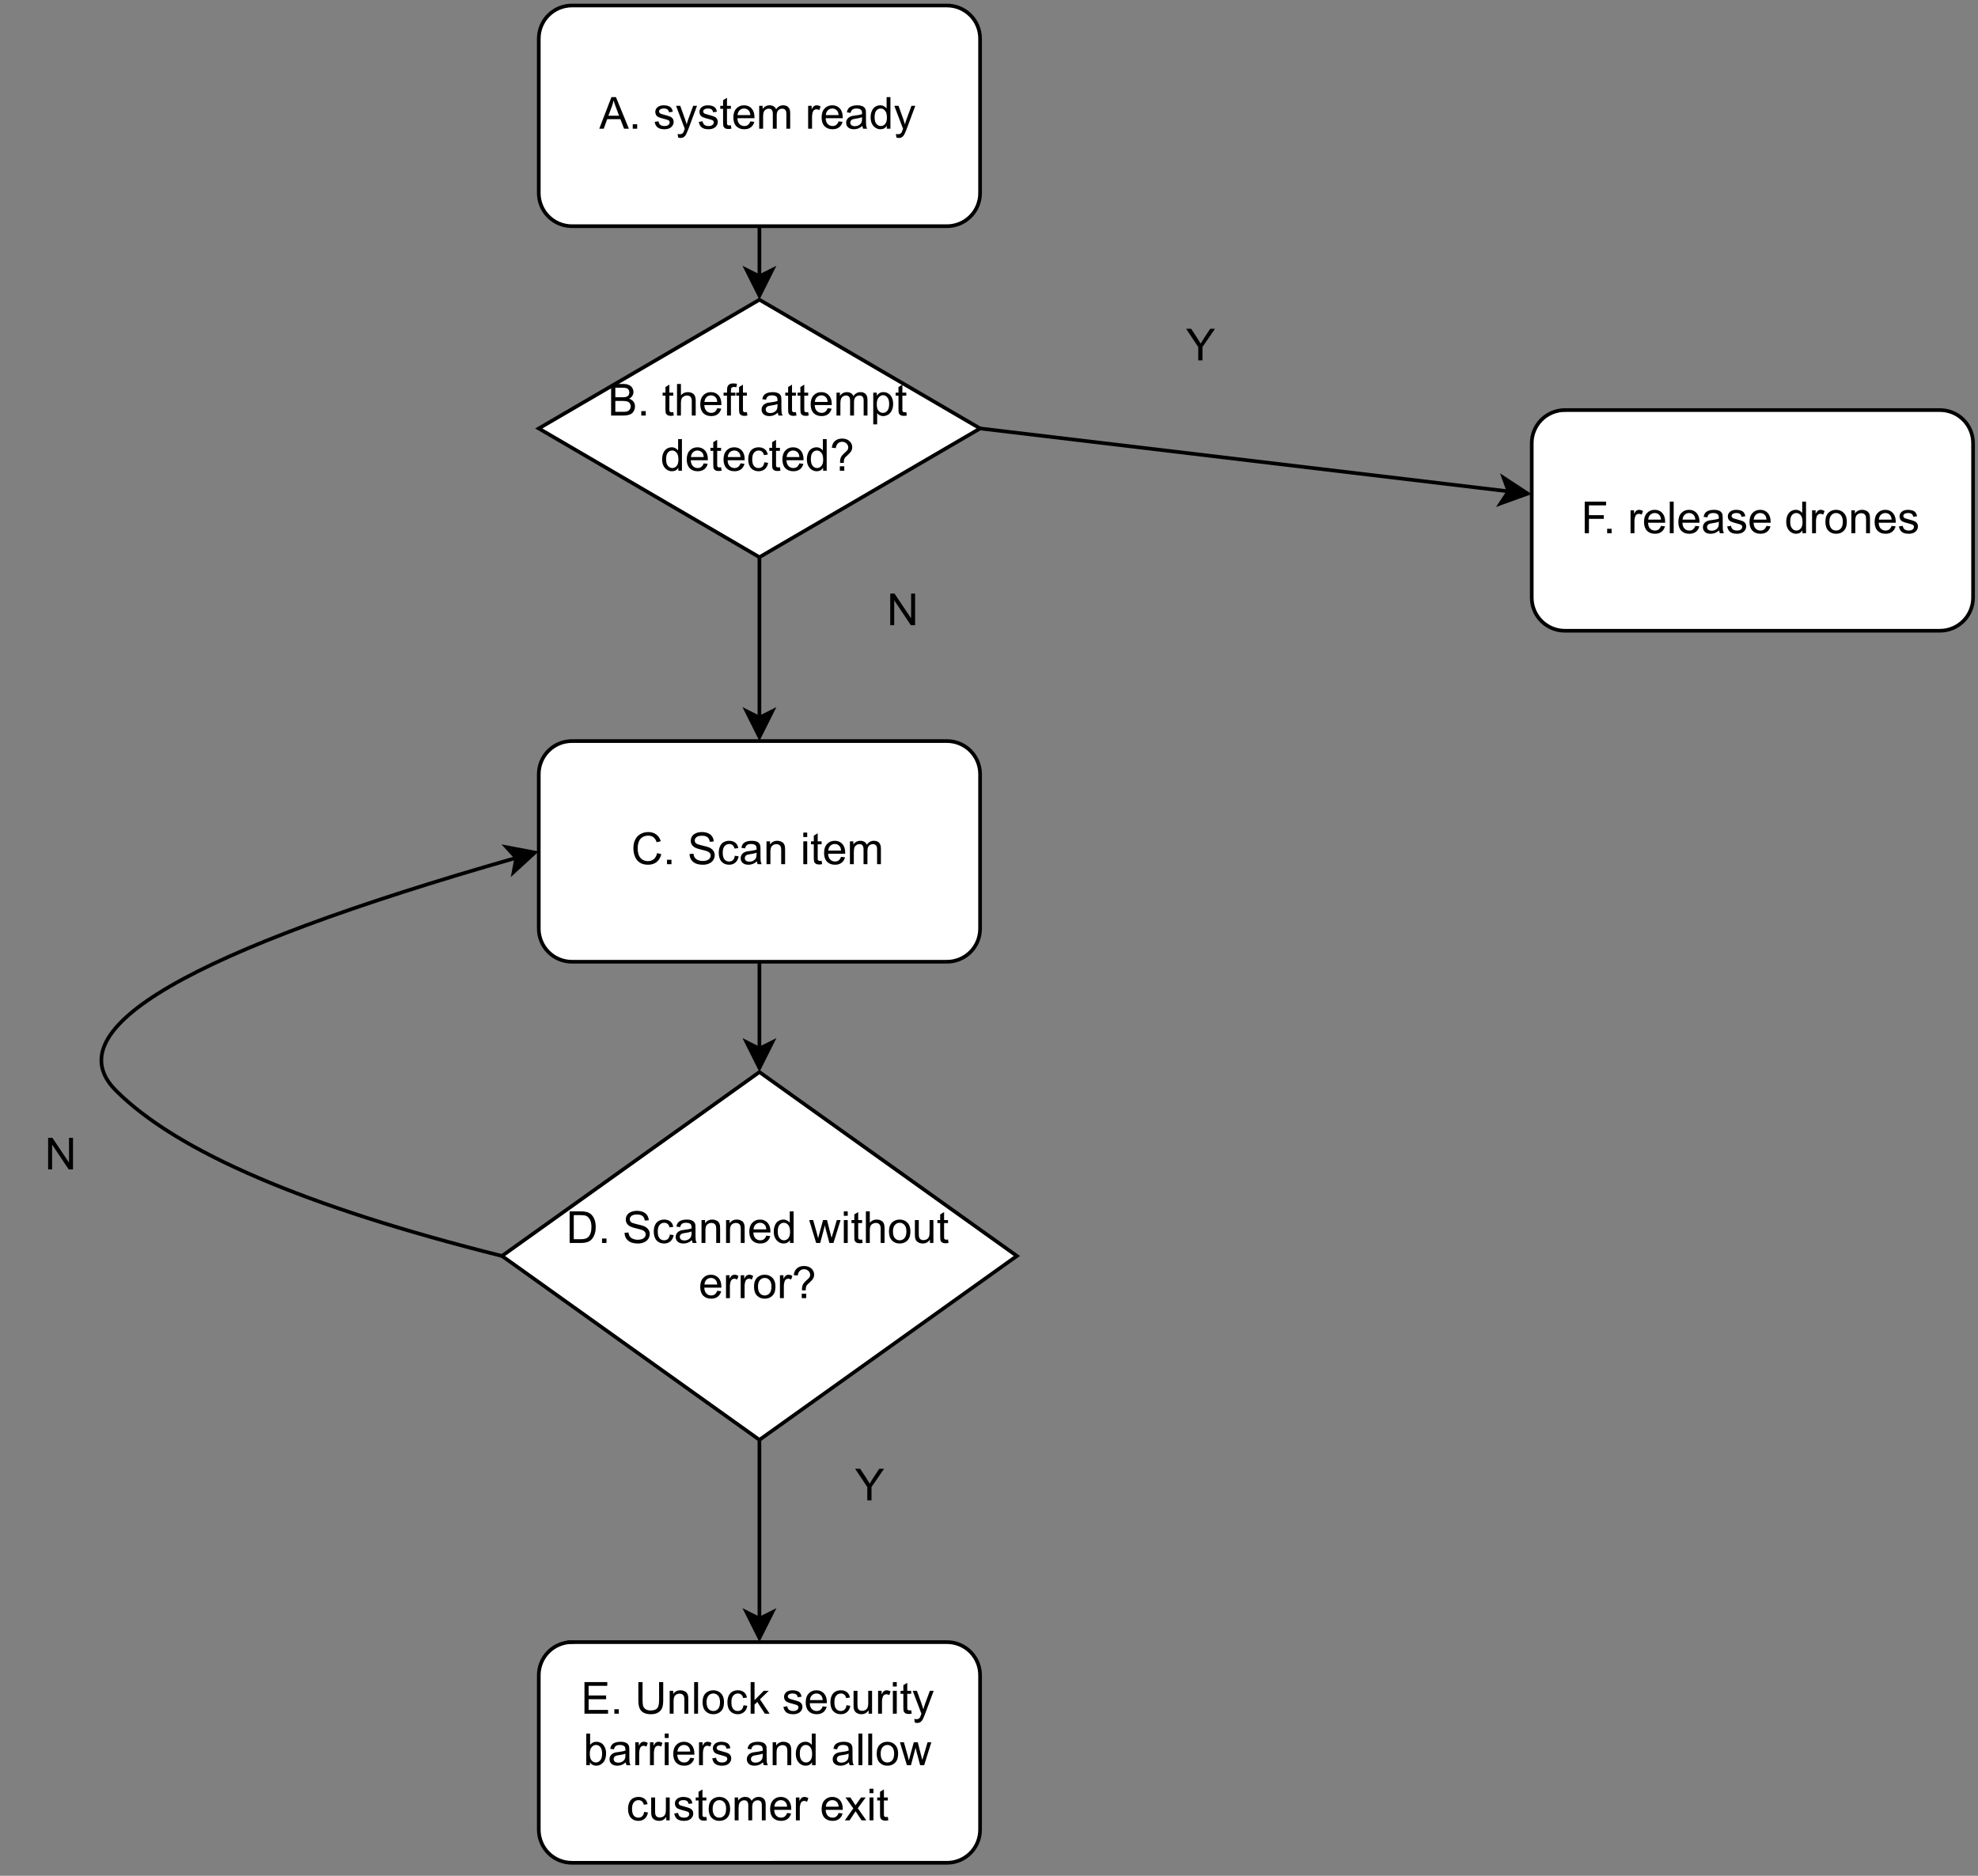 <?xml version="1.0" encoding="UTF-8" standalone="no"?>
<svg
   width="403.92pt"
   height="383.04pt"
   viewBox="0 0 403.92 383.04"
   version="1.1"
   id="svg481"
   xmlns:xlink="http://www.w3.org/1999/xlink"
   xmlns="http://www.w3.org/2000/svg"
   xmlns:svg="http://www.w3.org/2000/svg">
  <rect x="0" y="0" width="403.92" height="383.04" fill="#808080" stroke="none"/>
  <defs
     id="defs113">
    <g
       id="g105">
      <g
         id="glyph-0-0">
        <path
           d="M 1.125 0 L 1.125 -5.641 L 5.641 -5.641 L 5.641 0 Z M 1.266 -0.141 L 5.5 -0.141 L 5.5 -5.5 L 1.266 -5.5 Z M 1.266 -0.141 "
           id="path2" />
      </g>
      <g
         id="glyph-0-1">
        <path
           d="M -0.016 0 L 2.469 -6.453 L 3.391 -6.453 L 6.031 0 L 5.047 0 L 4.297 -1.953 L 1.609 -1.953 L 0.891 0 Z M 1.844 -2.656 L 4.031 -2.656 L 3.359 -4.438 C 3.16 -4.977 3.008 -5.426 2.906 -5.781 C 2.82 -5.363 2.707 -4.953 2.562 -4.547 Z M 1.844 -2.656 "
           id="path5" />
      </g>
      <g
         id="glyph-0-2">
        <path
           d="M 0.812 0 L 0.812 -0.906 L 1.719 -0.906 L 1.719 0 Z M 0.812 0 "
           id="path8" />
      </g>
      <g
         id="glyph-0-3" />
      <g
         id="glyph-0-4">
        <path
           d="M 0.281 -1.391 L 1.062 -1.516 C 1.102 -1.203 1.223 -0.961 1.422 -0.797 C 1.629 -0.629 1.91 -0.547 2.266 -0.547 C 2.629 -0.547 2.898 -0.617 3.078 -0.766 C 3.254 -0.91 3.344 -1.086 3.344 -1.297 C 3.344 -1.473 3.266 -1.613 3.109 -1.719 C 3.004 -1.781 2.734 -1.867 2.297 -1.984 C 1.723 -2.129 1.32 -2.254 1.094 -2.359 C 0.863 -2.461 0.691 -2.609 0.578 -2.797 C 0.461 -2.992 0.406 -3.207 0.406 -3.438 C 0.406 -3.645 0.453 -3.836 0.547 -4.016 C 0.648 -4.191 0.781 -4.336 0.938 -4.453 C 1.062 -4.547 1.227 -4.625 1.438 -4.688 C 1.656 -4.75 1.883 -4.781 2.125 -4.781 C 2.5 -4.781 2.82 -4.727 3.094 -4.625 C 3.375 -4.52 3.578 -4.375 3.703 -4.188 C 3.836 -4.008 3.93 -3.77 3.984 -3.469 L 3.203 -3.359 C 3.172 -3.598 3.07 -3.785 2.906 -3.922 C 2.738 -4.055 2.5 -4.125 2.188 -4.125 C 1.82 -4.125 1.562 -4.062 1.406 -3.938 C 1.25 -3.82 1.172 -3.688 1.172 -3.531 C 1.172 -3.426 1.203 -3.332 1.266 -3.25 C 1.336 -3.164 1.441 -3.094 1.578 -3.031 C 1.648 -3.008 1.883 -2.941 2.281 -2.828 C 2.832 -2.68 3.219 -2.562 3.438 -2.469 C 3.664 -2.375 3.844 -2.234 3.969 -2.047 C 4.094 -1.867 4.156 -1.645 4.156 -1.375 C 4.156 -1.113 4.078 -0.863 3.922 -0.625 C 3.773 -0.395 3.555 -0.211 3.266 -0.078 C 2.973 0.047 2.645 0.109 2.281 0.109 C 1.664 0.109 1.195 -0.016 0.875 -0.266 C 0.562 -0.523 0.363 -0.898 0.281 -1.391 Z M 0.281 -1.391 "
           id="path12" />
      </g>
      <g
         id="glyph-0-5">
        <path
           d="M 0.562 1.797 L 0.469 1.062 C 0.645 1.102 0.797 1.125 0.922 1.125 C 1.098 1.125 1.238 1.094 1.344 1.031 C 1.445 0.977 1.535 0.898 1.609 0.797 C 1.66 0.711 1.738 0.516 1.844 0.203 C 1.863 0.16 1.891 0.098 1.922 0.016 L 0.141 -4.672 L 1 -4.672 L 1.969 -1.969 C 2.094 -1.625 2.207 -1.266 2.312 -0.891 C 2.406 -1.254 2.516 -1.609 2.641 -1.953 L 3.641 -4.672 L 4.422 -4.672 L 2.656 0.078 C 2.457 0.586 2.305 0.941 2.203 1.141 C 2.066 1.398 1.906 1.586 1.719 1.703 C 1.539 1.828 1.32 1.891 1.062 1.891 C 0.914 1.891 0.75 1.859 0.562 1.797 Z M 0.562 1.797 "
           id="path15" />
      </g>
      <g
         id="glyph-0-6">
        <path
           d="M 2.328 -0.703 L 2.438 -0.016 C 2.219 0.035 2.02 0.062 1.844 0.062 C 1.551 0.062 1.328 0.016 1.172 -0.078 C 1.016 -0.172 0.898 -0.289 0.828 -0.438 C 0.766 -0.582 0.734 -0.895 0.734 -1.375 L 0.734 -4.062 L 0.156 -4.062 L 0.156 -4.672 L 0.734 -4.672 L 0.734 -5.828 L 1.531 -6.312 L 1.531 -4.672 L 2.328 -4.672 L 2.328 -4.062 L 1.531 -4.062 L 1.531 -1.328 C 1.531 -1.098 1.539 -0.953 1.562 -0.891 C 1.594 -0.828 1.641 -0.773 1.703 -0.734 C 1.766 -0.691 1.859 -0.672 1.984 -0.672 C 2.066 -0.672 2.18 -0.68 2.328 -0.703 Z M 2.328 -0.703 "
           id="path18" />
      </g>
      <g
         id="glyph-0-7">
        <path
           d="M 3.797 -1.5 L 4.609 -1.406 C 4.484 -0.926 4.242 -0.551 3.891 -0.281 C 3.547 -0.02 3.102 0.109 2.562 0.109 C 1.875 0.109 1.328 -0.098 0.922 -0.516 C 0.523 -0.941 0.328 -1.535 0.328 -2.297 C 0.328 -3.086 0.531 -3.695 0.938 -4.125 C 1.344 -4.562 1.867 -4.781 2.516 -4.781 C 3.141 -4.781 3.648 -4.566 4.047 -4.141 C 4.441 -3.711 4.641 -3.113 4.641 -2.344 C 4.641 -2.301 4.641 -2.234 4.641 -2.141 L 1.156 -2.141 C 1.176 -1.617 1.316 -1.223 1.578 -0.953 C 1.848 -0.68 2.176 -0.547 2.562 -0.547 C 2.852 -0.547 3.098 -0.617 3.297 -0.766 C 3.504 -0.922 3.672 -1.164 3.797 -1.5 Z M 1.188 -2.781 L 3.797 -2.781 C 3.766 -3.176 3.664 -3.473 3.5 -3.672 C 3.25 -3.973 2.922 -4.125 2.516 -4.125 C 2.16 -4.125 1.859 -4.004 1.609 -3.766 C 1.359 -3.523 1.219 -3.195 1.188 -2.781 Z M 1.188 -2.781 "
           id="path21" />
      </g>
      <g
         id="glyph-0-8">
        <path
           d="M 0.594 0 L 0.594 -4.672 L 1.297 -4.672 L 1.297 -4.016 C 1.441 -4.242 1.633 -4.426 1.875 -4.562 C 2.125 -4.707 2.406 -4.781 2.719 -4.781 C 3.062 -4.781 3.344 -4.707 3.562 -4.562 C 3.789 -4.414 3.953 -4.219 4.047 -3.969 C 4.41 -4.508 4.891 -4.781 5.484 -4.781 C 5.953 -4.781 6.305 -4.648 6.547 -4.391 C 6.797 -4.141 6.922 -3.742 6.922 -3.203 L 6.922 0 L 6.141 0 L 6.141 -2.938 C 6.141 -3.258 6.113 -3.488 6.062 -3.625 C 6.008 -3.77 5.914 -3.883 5.781 -3.969 C 5.645 -4.051 5.488 -4.094 5.312 -4.094 C 4.977 -4.094 4.703 -3.984 4.484 -3.766 C 4.273 -3.547 4.172 -3.195 4.172 -2.719 L 4.172 0 L 3.375 0 L 3.375 -3.031 C 3.375 -3.383 3.305 -3.648 3.172 -3.828 C 3.047 -4.004 2.836 -4.094 2.547 -4.094 C 2.316 -4.094 2.109 -4.031 1.922 -3.906 C 1.734 -3.789 1.598 -3.617 1.516 -3.391 C 1.43 -3.172 1.391 -2.848 1.391 -2.422 L 1.391 0 Z M 0.594 0 "
           id="path24" />
      </g>
      <g
         id="glyph-0-9">
        <path
           d="M 0.578 0 L 0.578 -4.672 L 1.297 -4.672 L 1.297 -3.969 C 1.484 -4.301 1.648 -4.52 1.797 -4.625 C 1.953 -4.727 2.125 -4.781 2.312 -4.781 C 2.582 -4.781 2.852 -4.695 3.125 -4.531 L 2.859 -3.797 C 2.66 -3.91 2.461 -3.969 2.266 -3.969 C 2.098 -3.969 1.941 -3.914 1.797 -3.812 C 1.66 -3.707 1.566 -3.562 1.516 -3.375 C 1.422 -3.094 1.375 -2.785 1.375 -2.453 L 1.375 0 Z M 0.578 0 "
           id="path27" />
      </g>
      <g
         id="glyph-0-10">
        <path
           d="M 3.641 -0.578 C 3.348 -0.328 3.066 -0.148 2.797 -0.047 C 2.523 0.055 2.234 0.109 1.922 0.109 C 1.41 0.109 1.016 -0.016 0.734 -0.266 C 0.461 -0.516 0.328 -0.836 0.328 -1.234 C 0.328 -1.461 0.379 -1.672 0.484 -1.859 C 0.586 -2.047 0.723 -2.195 0.891 -2.312 C 1.055 -2.426 1.25 -2.516 1.469 -2.578 C 1.613 -2.617 1.848 -2.656 2.172 -2.688 C 2.805 -2.77 3.273 -2.863 3.578 -2.969 C 3.578 -3.07 3.578 -3.141 3.578 -3.172 C 3.578 -3.492 3.504 -3.723 3.359 -3.859 C 3.16 -4.035 2.859 -4.125 2.453 -4.125 C 2.078 -4.125 1.801 -4.055 1.625 -3.922 C 1.445 -3.797 1.316 -3.566 1.234 -3.234 L 0.469 -3.344 C 0.531 -3.676 0.641 -3.941 0.797 -4.141 C 0.961 -4.348 1.195 -4.504 1.5 -4.609 C 1.812 -4.723 2.172 -4.781 2.578 -4.781 C 2.973 -4.781 3.297 -4.734 3.547 -4.641 C 3.797 -4.547 3.977 -4.426 4.094 -4.281 C 4.207 -4.145 4.289 -3.969 4.344 -3.75 C 4.363 -3.613 4.375 -3.367 4.375 -3.016 L 4.375 -1.953 C 4.375 -1.223 4.391 -0.758 4.422 -0.562 C 4.461 -0.363 4.531 -0.176 4.625 0 L 3.797 0 C 3.723 -0.164 3.672 -0.359 3.641 -0.578 Z M 3.578 -2.344 C 3.285 -2.227 2.852 -2.129 2.281 -2.047 C 1.957 -2.004 1.727 -1.953 1.594 -1.891 C 1.457 -1.828 1.352 -1.738 1.281 -1.625 C 1.207 -1.52 1.172 -1.395 1.172 -1.25 C 1.172 -1.039 1.25 -0.863 1.406 -0.719 C 1.57 -0.582 1.805 -0.516 2.109 -0.516 C 2.422 -0.516 2.691 -0.582 2.922 -0.719 C 3.16 -0.852 3.336 -1.035 3.453 -1.266 C 3.535 -1.441 3.578 -1.707 3.578 -2.062 Z M 3.578 -2.344 "
           id="path30" />
      </g>
      <g
         id="glyph-0-11">
        <path
           d="M 3.625 0 L 3.625 -0.594 C 3.332 -0.125 2.895 0.109 2.312 0.109 C 1.945 0.109 1.609 0.004 1.297 -0.203 C 0.984 -0.41 0.738 -0.695 0.562 -1.062 C 0.395 -1.426 0.312 -1.848 0.312 -2.328 C 0.312 -2.797 0.391 -3.219 0.547 -3.594 C 0.703 -3.977 0.93 -4.27 1.234 -4.469 C 1.547 -4.676 1.895 -4.781 2.281 -4.781 C 2.562 -4.781 2.812 -4.719 3.031 -4.594 C 3.258 -4.477 3.441 -4.328 3.578 -4.141 L 3.578 -6.453 L 4.359 -6.453 L 4.359 0 Z M 1.125 -2.328 C 1.125 -1.734 1.25 -1.285 1.5 -0.984 C 1.75 -0.691 2.047 -0.547 2.391 -0.547 C 2.742 -0.547 3.039 -0.688 3.281 -0.969 C 3.52 -1.25 3.641 -1.68 3.641 -2.266 C 3.641 -2.91 3.516 -3.379 3.266 -3.672 C 3.023 -3.973 2.723 -4.125 2.359 -4.125 C 2.004 -4.125 1.707 -3.977 1.469 -3.688 C 1.238 -3.406 1.125 -2.953 1.125 -2.328 Z M 1.125 -2.328 "
           id="path33" />
      </g>
      <g
         id="glyph-0-12">
        <path
           d="M 0.719 0 L 0.719 -6.453 L 5.375 -6.453 L 5.375 -5.688 L 1.562 -5.688 L 1.562 -3.719 L 5.141 -3.719 L 5.141 -2.953 L 1.562 -2.953 L 1.562 -0.766 L 5.531 -0.766 L 5.531 0 Z M 0.719 0 "
           id="path36" />
      </g>
      <g
         id="glyph-0-13">
        <path
           d="M 4.938 -6.453 L 5.781 -6.453 L 5.781 -2.719 C 5.781 -2.07 5.707 -1.555 5.562 -1.172 C 5.414 -0.797 5.148 -0.488 4.766 -0.25 C 4.379 -0.008 3.879 0.109 3.266 0.109 C 2.66 0.109 2.164 0.004 1.781 -0.203 C 1.395 -0.41 1.117 -0.711 0.953 -1.109 C 0.785 -1.504 0.703 -2.039 0.703 -2.719 L 0.703 -6.453 L 1.562 -6.453 L 1.562 -2.734 C 1.562 -2.172 1.613 -1.754 1.719 -1.484 C 1.82 -1.223 2 -1.02 2.25 -0.875 C 2.508 -0.727 2.82 -0.656 3.188 -0.656 C 3.812 -0.656 4.258 -0.797 4.531 -1.078 C 4.801 -1.367 4.938 -1.922 4.938 -2.734 Z M 4.938 -6.453 "
           id="path39" />
      </g>
      <g
         id="glyph-0-14">
        <path
           d="M 0.594 0 L 0.594 -4.672 L 1.312 -4.672 L 1.312 -4.016 C 1.656 -4.523 2.148 -4.781 2.797 -4.781 C 3.078 -4.781 3.332 -4.727 3.562 -4.625 C 3.801 -4.531 3.977 -4.398 4.094 -4.234 C 4.219 -4.066 4.301 -3.867 4.344 -3.641 C 4.375 -3.492 4.391 -3.238 4.391 -2.875 L 4.391 0 L 3.594 0 L 3.594 -2.844 C 3.594 -3.164 3.562 -3.406 3.5 -3.562 C 3.445 -3.727 3.336 -3.859 3.172 -3.953 C 3.016 -4.047 2.832 -4.094 2.625 -4.094 C 2.289 -4.094 2 -3.984 1.75 -3.766 C 1.508 -3.555 1.391 -3.148 1.391 -2.547 L 1.391 0 Z M 0.594 0 "
           id="path42" />
      </g>
      <g
         id="glyph-0-15">
        <path
           d="M 0.578 0 L 0.578 -6.453 L 1.375 -6.453 L 1.375 0 Z M 0.578 0 "
           id="path45" />
      </g>
      <g
         id="glyph-0-16">
        <path
           d="M 0.297 -2.344 C 0.297 -3.207 0.535 -3.848 1.016 -4.266 C 1.422 -4.609 1.91 -4.781 2.484 -4.781 C 3.129 -4.781 3.656 -4.566 4.062 -4.141 C 4.469 -3.723 4.672 -3.145 4.672 -2.406 C 4.672 -1.801 4.582 -1.328 4.406 -0.984 C 4.227 -0.641 3.969 -0.367 3.625 -0.172 C 3.281 0.016 2.898 0.109 2.484 0.109 C 1.836 0.109 1.312 -0.098 0.906 -0.516 C 0.5 -0.941 0.297 -1.551 0.297 -2.344 Z M 1.109 -2.344 C 1.109 -1.738 1.238 -1.285 1.5 -0.984 C 1.758 -0.691 2.086 -0.547 2.484 -0.547 C 2.879 -0.547 3.207 -0.691 3.469 -0.984 C 3.727 -1.285 3.859 -1.742 3.859 -2.359 C 3.859 -2.941 3.727 -3.379 3.469 -3.672 C 3.207 -3.973 2.879 -4.125 2.484 -4.125 C 2.086 -4.125 1.758 -3.973 1.5 -3.672 C 1.238 -3.379 1.109 -2.938 1.109 -2.344 Z M 1.109 -2.344 "
           id="path48" />
      </g>
      <g
         id="glyph-0-17">
        <path
           d="M 3.641 -1.719 L 4.422 -1.609 C 4.336 -1.078 4.117 -0.656 3.766 -0.344 C 3.422 -0.039 2.992 0.109 2.484 0.109 C 1.836 0.109 1.32 -0.098 0.938 -0.516 C 0.551 -0.941 0.359 -1.539 0.359 -2.312 C 0.359 -2.82 0.441 -3.266 0.609 -3.641 C 0.773 -4.023 1.023 -4.312 1.359 -4.5 C 1.703 -4.688 2.078 -4.781 2.484 -4.781 C 2.992 -4.781 3.41 -4.648 3.734 -4.391 C 4.055 -4.141 4.258 -3.773 4.344 -3.297 L 3.578 -3.188 C 3.504 -3.5 3.375 -3.734 3.188 -3.891 C 3 -4.047 2.773 -4.125 2.516 -4.125 C 2.117 -4.125 1.797 -3.977 1.547 -3.688 C 1.297 -3.406 1.172 -2.957 1.172 -2.344 C 1.172 -1.719 1.289 -1.258 1.531 -0.969 C 1.77 -0.688 2.082 -0.547 2.469 -0.547 C 2.781 -0.547 3.039 -0.641 3.25 -0.828 C 3.457 -1.023 3.586 -1.32 3.641 -1.719 Z M 3.641 -1.719 "
           id="path51" />
      </g>
      <g
         id="glyph-0-18">
        <path
           d="M 0.594 0 L 0.594 -6.453 L 1.391 -6.453 L 1.391 -2.766 L 3.266 -4.672 L 4.297 -4.672 L 2.5 -2.938 L 4.469 0 L 3.5 0 L 1.953 -2.391 L 1.391 -1.859 L 1.391 0 Z M 0.594 0 "
           id="path54" />
      </g>
      <g
         id="glyph-0-19">
        <path
           d="M 3.656 0 L 3.656 -0.688 C 3.289 -0.156 2.797 0.109 2.172 0.109 C 1.898 0.109 1.645 0.055 1.406 -0.047 C 1.164 -0.16 0.988 -0.297 0.875 -0.453 C 0.758 -0.609 0.676 -0.801 0.625 -1.031 C 0.594 -1.188 0.578 -1.438 0.578 -1.781 L 0.578 -4.672 L 1.375 -4.672 L 1.375 -2.078 C 1.375 -1.672 1.391 -1.395 1.422 -1.25 C 1.473 -1.039 1.578 -0.875 1.734 -0.75 C 1.898 -0.633 2.098 -0.578 2.328 -0.578 C 2.566 -0.578 2.789 -0.633 3 -0.75 C 3.207 -0.875 3.352 -1.039 3.438 -1.25 C 3.531 -1.469 3.578 -1.773 3.578 -2.172 L 3.578 -4.672 L 4.359 -4.672 L 4.359 0 Z M 3.656 0 "
           id="path57" />
      </g>
      <g
         id="glyph-0-20">
        <path
           d="M 0.594 -5.547 L 0.594 -6.453 L 1.391 -6.453 L 1.391 -5.547 Z M 0.594 0 L 0.594 -4.672 L 1.391 -4.672 L 1.391 0 Z M 0.594 0 "
           id="path60" />
      </g>
      <g
         id="glyph-0-21">
        <path
           d="M 1.328 0 L 0.594 0 L 0.594 -6.453 L 1.375 -6.453 L 1.375 -4.156 C 1.719 -4.57 2.145 -4.781 2.656 -4.781 C 2.945 -4.781 3.219 -4.723 3.469 -4.609 C 3.727 -4.492 3.941 -4.328 4.109 -4.109 C 4.273 -3.898 4.406 -3.648 4.5 -3.359 C 4.594 -3.066 4.641 -2.75 4.641 -2.406 C 4.641 -1.602 4.441 -0.984 4.047 -0.547 C 3.648 -0.109 3.176 0.109 2.625 0.109 C 2.07 0.109 1.641 -0.117 1.328 -0.578 Z M 1.312 -2.375 C 1.312 -1.812 1.391 -1.406 1.547 -1.156 C 1.797 -0.75 2.133 -0.547 2.562 -0.547 C 2.906 -0.547 3.203 -0.695 3.453 -1 C 3.703 -1.301 3.828 -1.75 3.828 -2.344 C 3.828 -2.945 3.707 -3.395 3.469 -3.688 C 3.227 -3.977 2.938 -4.125 2.594 -4.125 C 2.25 -4.125 1.945 -3.973 1.688 -3.672 C 1.438 -3.379 1.312 -2.945 1.312 -2.375 Z M 1.312 -2.375 "
           id="path63" />
      </g>
      <g
         id="glyph-0-22">
        <path
           d="M 1.453 0 L 0.031 -4.672 L 0.844 -4.672 L 1.594 -1.984 L 1.859 -0.969 C 1.879 -1.02 1.961 -1.344 2.109 -1.938 L 2.859 -4.672 L 3.672 -4.672 L 4.359 -1.969 L 4.594 -1.062 L 4.875 -1.969 L 5.672 -4.672 L 6.438 -4.672 L 4.984 0 L 4.156 0 L 3.406 -2.797 L 3.234 -3.594 L 2.281 0 Z M 1.453 0 "
           id="path66" />
      </g>
      <g
         id="glyph-0-23">
        <path
           d="M 0.062 0 L 1.781 -2.438 L 0.188 -4.672 L 1.188 -4.672 L 1.906 -3.578 C 2.039 -3.367 2.148 -3.195 2.234 -3.062 C 2.359 -3.25 2.473 -3.414 2.578 -3.562 L 3.375 -4.672 L 4.312 -4.672 L 2.703 -2.469 L 4.438 0 L 3.469 0 L 2.516 -1.453 L 2.25 -1.844 L 1.031 0 Z M 0.062 0 "
           id="path69" />
      </g>
      <g
         id="glyph-0-24">
        <path
           d="M 0.734 0 L 0.734 -6.453 L 5.094 -6.453 L 5.094 -5.688 L 1.594 -5.688 L 1.594 -3.688 L 4.625 -3.688 L 4.625 -2.938 L 1.594 -2.938 L 1.594 0 Z M 0.734 0 "
           id="path72" />
      </g>
      <g
         id="glyph-0-25">
        <path
           d="M 0.656 0 L 0.656 -6.453 L 3.078 -6.453 C 3.578 -6.453 3.973 -6.383 4.266 -6.25 C 4.566 -6.125 4.801 -5.926 4.969 -5.656 C 5.133 -5.383 5.219 -5.098 5.219 -4.797 C 5.219 -4.523 5.141 -4.266 4.984 -4.016 C 4.836 -3.773 4.613 -3.582 4.312 -3.438 C 4.707 -3.32 5.008 -3.125 5.219 -2.844 C 5.426 -2.57 5.531 -2.25 5.531 -1.875 C 5.531 -1.57 5.469 -1.289 5.344 -1.031 C 5.219 -0.77 5.062 -0.566 4.875 -0.422 C 4.688 -0.285 4.445 -0.18 4.156 -0.109 C 3.875 -0.035 3.531 0 3.125 0 Z M 1.516 -3.734 L 2.906 -3.734 C 3.289 -3.734 3.562 -3.758 3.719 -3.812 C 3.938 -3.875 4.098 -3.977 4.203 -4.125 C 4.316 -4.281 4.375 -4.473 4.375 -4.703 C 4.375 -4.91 4.32 -5.098 4.219 -5.266 C 4.125 -5.43 3.977 -5.539 3.781 -5.594 C 3.594 -5.656 3.266 -5.688 2.797 -5.688 L 1.516 -5.688 Z M 1.516 -0.766 L 3.125 -0.766 C 3.395 -0.766 3.586 -0.773 3.703 -0.797 C 3.898 -0.828 4.062 -0.883 4.188 -0.969 C 4.32 -1.051 4.43 -1.172 4.516 -1.328 C 4.609 -1.484 4.656 -1.664 4.656 -1.875 C 4.656 -2.113 4.594 -2.32 4.469 -2.5 C 4.344 -2.676 4.172 -2.801 3.953 -2.875 C 3.734 -2.945 3.414 -2.984 3 -2.984 L 1.516 -2.984 Z M 1.516 -0.766 "
           id="path75" />
      </g>
      <g
         id="glyph-0-26">
        <path
           d="M 0.594 0 L 0.594 -6.453 L 1.391 -6.453 L 1.391 -4.141 C 1.754 -4.566 2.219 -4.781 2.781 -4.781 C 3.133 -4.781 3.438 -4.711 3.688 -4.578 C 3.945 -4.441 4.129 -4.254 4.234 -4.016 C 4.348 -3.773 4.406 -3.426 4.406 -2.969 L 4.406 0 L 3.609 0 L 3.609 -2.969 C 3.609 -3.363 3.52 -3.648 3.344 -3.828 C 3.176 -4.004 2.938 -4.094 2.625 -4.094 C 2.383 -4.094 2.16 -4.031 1.953 -3.906 C 1.754 -3.789 1.609 -3.629 1.516 -3.422 C 1.43 -3.211 1.391 -2.926 1.391 -2.562 L 1.391 0 Z M 0.594 0 "
           id="path78" />
      </g>
      <g
         id="glyph-0-27">
        <path
           d="M 0.781 0 L 0.781 -4.062 L 0.078 -4.062 L 0.078 -4.672 L 0.781 -4.672 L 0.781 -5.172 C 0.781 -5.484 0.812 -5.719 0.875 -5.875 C 0.945 -6.082 1.078 -6.25 1.266 -6.375 C 1.461 -6.5 1.734 -6.562 2.078 -6.562 C 2.297 -6.562 2.539 -6.535 2.812 -6.484 L 2.703 -5.797 C 2.535 -5.828 2.379 -5.844 2.234 -5.844 C 1.992 -5.844 1.82 -5.789 1.719 -5.688 C 1.625 -5.582 1.578 -5.391 1.578 -5.109 L 1.578 -4.672 L 2.484 -4.672 L 2.484 -4.062 L 1.578 -4.062 L 1.578 0 Z M 0.781 0 "
           id="path81" />
      </g>
      <g
         id="glyph-0-28">
        <path
           d="M 0.594 1.797 L 0.594 -4.672 L 1.312 -4.672 L 1.312 -4.062 C 1.488 -4.301 1.68 -4.477 1.891 -4.594 C 2.109 -4.719 2.367 -4.781 2.672 -4.781 C 3.066 -4.781 3.414 -4.676 3.719 -4.469 C 4.031 -4.27 4.266 -3.984 4.422 -3.609 C 4.578 -3.234 4.656 -2.82 4.656 -2.375 C 4.656 -1.895 4.566 -1.461 4.391 -1.078 C 4.223 -0.691 3.973 -0.395 3.641 -0.188 C 3.316 0.008 2.973 0.109 2.609 0.109 C 2.348 0.109 2.113 0.051 1.906 -0.062 C 1.695 -0.176 1.523 -0.316 1.391 -0.484 L 1.391 1.797 Z M 1.312 -2.312 C 1.312 -1.707 1.43 -1.258 1.672 -0.969 C 1.922 -0.688 2.219 -0.547 2.562 -0.547 C 2.914 -0.547 3.219 -0.691 3.469 -0.984 C 3.719 -1.285 3.844 -1.75 3.844 -2.375 C 3.844 -2.969 3.719 -3.41 3.469 -3.703 C 3.227 -4.004 2.938 -4.156 2.594 -4.156 C 2.258 -4.156 1.961 -4 1.703 -3.688 C 1.441 -3.375 1.312 -2.914 1.312 -2.312 Z M 1.312 -2.312 "
           id="path84" />
      </g>
      <g
         id="glyph-0-29">
        <path
           d="M 2.078 -1.594 C 2.078 -1.695 2.078 -1.773 2.078 -1.828 C 2.078 -2.141 2.117 -2.406 2.203 -2.625 C 2.266 -2.801 2.367 -2.973 2.516 -3.141 C 2.617 -3.273 2.805 -3.461 3.078 -3.703 C 3.359 -3.941 3.539 -4.133 3.625 -4.281 C 3.707 -4.426 3.75 -4.582 3.75 -4.75 C 3.75 -5.062 3.629 -5.332 3.391 -5.562 C 3.148 -5.789 2.852 -5.906 2.5 -5.906 C 2.164 -5.906 1.883 -5.801 1.656 -5.594 C 1.426 -5.383 1.273 -5.055 1.203 -4.609 L 0.391 -4.703 C 0.461 -5.305 0.68 -5.766 1.047 -6.078 C 1.41 -6.398 1.891 -6.562 2.484 -6.562 C 3.117 -6.562 3.625 -6.391 4 -6.047 C 4.375 -5.703 4.562 -5.285 4.562 -4.797 C 4.562 -4.516 4.492 -4.254 4.359 -4.016 C 4.234 -3.785 3.977 -3.5 3.594 -3.156 C 3.332 -2.926 3.16 -2.754 3.078 -2.641 C 3.004 -2.535 2.945 -2.41 2.906 -2.266 C 2.863 -2.129 2.844 -1.906 2.844 -1.594 Z M 2.031 0 L 2.031 -0.906 L 2.938 -0.906 L 2.938 0 Z M 2.031 0 "
           id="path87" />
      </g>
      <g
         id="glyph-0-30">
        <path
           d="M 2.516 0 L 2.516 -2.734 L 0.031 -6.453 L 1.062 -6.453 L 2.344 -4.516 C 2.57 -4.148 2.789 -3.785 3 -3.422 C 3.188 -3.754 3.422 -4.133 3.703 -4.562 L 4.953 -6.453 L 5.938 -6.453 L 3.375 -2.734 L 3.375 0 Z M 2.516 0 "
           id="path90" />
      </g>
      <g
         id="glyph-0-31">
        <path
           d="M 0.688 0 L 0.688 -6.453 L 1.562 -6.453 L 4.953 -1.391 L 4.953 -6.453 L 5.766 -6.453 L 5.766 0 L 4.891 0 L 1.5 -5.078 L 1.5 0 Z M 0.688 0 "
           id="path93" />
      </g>
      <g
         id="glyph-0-32">
        <path
           d="M 5.297 -2.266 L 6.156 -2.047 C 5.977 -1.348 5.656 -0.812 5.188 -0.438 C 4.719 -0.07 4.148 0.109 3.484 0.109 C 2.785 0.109 2.219 -0.031 1.781 -0.312 C 1.344 -0.594 1.008 -1 0.781 -1.531 C 0.562 -2.07 0.453 -2.656 0.453 -3.281 C 0.453 -3.945 0.578 -4.531 0.828 -5.031 C 1.086 -5.531 1.453 -5.91 1.922 -6.172 C 2.398 -6.43 2.926 -6.562 3.5 -6.562 C 4.145 -6.562 4.688 -6.395 5.125 -6.062 C 5.562 -5.738 5.867 -5.281 6.047 -4.688 L 5.203 -4.484 C 5.055 -4.953 4.836 -5.289 4.547 -5.5 C 4.266 -5.719 3.91 -5.828 3.484 -5.828 C 2.984 -5.828 2.566 -5.707 2.234 -5.469 C 1.898 -5.238 1.664 -4.922 1.531 -4.516 C 1.395 -4.117 1.328 -3.707 1.328 -3.281 C 1.328 -2.727 1.406 -2.25 1.562 -1.844 C 1.727 -1.438 1.977 -1.129 2.312 -0.922 C 2.656 -0.723 3.02 -0.625 3.406 -0.625 C 3.883 -0.625 4.289 -0.758 4.625 -1.031 C 4.957 -1.312 5.18 -1.723 5.297 -2.266 Z M 5.297 -2.266 "
           id="path96" />
      </g>
      <g
         id="glyph-0-33">
        <path
           d="M 0.406 -2.078 L 1.203 -2.141 C 1.242 -1.816 1.332 -1.551 1.469 -1.344 C 1.613 -1.133 1.832 -0.969 2.125 -0.844 C 2.414 -0.719 2.742 -0.656 3.109 -0.656 C 3.441 -0.656 3.734 -0.703 3.984 -0.797 C 4.234 -0.898 4.414 -1.035 4.531 -1.203 C 4.656 -1.367 4.719 -1.551 4.719 -1.75 C 4.719 -1.957 4.656 -2.133 4.531 -2.281 C 4.414 -2.438 4.227 -2.562 3.969 -2.656 C 3.789 -2.727 3.406 -2.832 2.812 -2.969 C 2.219 -3.113 1.801 -3.25 1.562 -3.375 C 1.258 -3.539 1.031 -3.742 0.875 -3.984 C 0.727 -4.223 0.656 -4.488 0.656 -4.781 C 0.656 -5.113 0.742 -5.422 0.922 -5.703 C 1.109 -5.984 1.379 -6.195 1.734 -6.344 C 2.086 -6.488 2.484 -6.562 2.922 -6.562 C 3.398 -6.562 3.82 -6.484 4.188 -6.328 C 4.551 -6.172 4.832 -5.941 5.031 -5.641 C 5.227 -5.348 5.332 -5.016 5.344 -4.641 L 4.531 -4.578 C 4.488 -4.984 4.336 -5.289 4.078 -5.5 C 3.828 -5.707 3.453 -5.812 2.953 -5.812 C 2.441 -5.812 2.066 -5.719 1.828 -5.531 C 1.586 -5.344 1.469 -5.113 1.469 -4.844 C 1.469 -4.613 1.551 -4.422 1.719 -4.266 C 1.883 -4.117 2.312 -3.969 3 -3.812 C 3.695 -3.656 4.176 -3.52 4.438 -3.406 C 4.812 -3.227 5.086 -3.004 5.266 -2.734 C 5.453 -2.473 5.547 -2.172 5.547 -1.828 C 5.547 -1.484 5.445 -1.156 5.25 -0.844 C 5.051 -0.539 4.766 -0.305 4.391 -0.141 C 4.023 0.023 3.613 0.109 3.156 0.109 C 2.57 0.109 2.082 0.023 1.688 -0.141 C 1.289 -0.316 0.977 -0.57 0.75 -0.906 C 0.531 -1.25 0.414 -1.641 0.406 -2.078 Z M 0.406 -2.078 "
           id="path99" />
      </g>
      <g
         id="glyph-0-34">
        <path
           d="M 0.703 0 L 0.703 -6.453 L 2.922 -6.453 C 3.422 -6.453 3.801 -6.422 4.062 -6.359 C 4.438 -6.273 4.754 -6.125 5.016 -5.906 C 5.359 -5.613 5.613 -5.242 5.781 -4.797 C 5.945 -4.348 6.031 -3.836 6.031 -3.266 C 6.031 -2.773 5.973 -2.336 5.859 -1.953 C 5.742 -1.578 5.598 -1.266 5.422 -1.016 C 5.242 -0.766 5.047 -0.566 4.828 -0.422 C 4.617 -0.285 4.363 -0.18 4.062 -0.109 C 3.758 -0.035 3.414 0 3.031 0 Z M 1.547 -0.766 L 2.922 -0.766 C 3.348 -0.766 3.68 -0.801 3.922 -0.875 C 4.172 -0.957 4.367 -1.07 4.516 -1.219 C 4.711 -1.414 4.867 -1.688 4.984 -2.031 C 5.098 -2.375 5.156 -2.789 5.156 -3.281 C 5.156 -3.945 5.039 -4.461 4.812 -4.828 C 4.594 -5.191 4.328 -5.438 4.016 -5.562 C 3.785 -5.645 3.414 -5.688 2.906 -5.688 L 1.547 -5.688 Z M 1.547 -0.766 "
           id="path102" />
      </g>
    </g>
    <clipPath
       id="clip-0">
      <path
         clip-rule="nonzero"
         d="M 105 331 L 205 331 L 205 381.473 L 105 381.473 Z M 105 331 "
         id="path107" />
    </clipPath>
    <clipPath
       id="clip-1">
      <path
         clip-rule="nonzero"
         d="M 308 79 L 403.922 79 L 403.922 134 L 308 134 Z M 308 79 "
         id="path110" />
    </clipPath>
  </defs>
  <path
     fill-rule="nonzero"
     fill="rgb(100%, 100%, 100%)"
     fill-opacity="1"
     stroke-width="1"
     stroke-linecap="butt"
     stroke-linejoin="miter"
     stroke="rgb(0%, 0%, 0%)"
     stroke-opacity="1"
     stroke-miterlimit="4"
     d="M 155 0.998 L 256.999 0.998 C 257.592 0.998 258.174 1.055 258.757 1.175 C 259.334 1.289 259.896 1.461 260.442 1.685 C 260.988 1.914 261.509 2.189 261.998 2.517 C 262.492 2.845 262.944 3.219 263.366 3.636 C 263.782 4.052 264.156 4.509 264.484 4.998 C 264.812 5.493 265.088 6.008 265.316 6.554 C 265.54 7.1 265.712 7.667 265.826 8.244 C 265.941 8.822 265.998 9.41 265.998 9.997 L 265.998 51.997 C 265.998 52.59 265.941 53.178 265.826 53.756 C 265.712 54.333 265.54 54.9 265.316 55.446 C 265.088 55.993 264.812 56.507 264.484 57.002 C 264.156 57.491 263.782 57.948 263.366 58.365 C 262.944 58.781 262.492 59.155 261.998 59.483 C 261.509 59.811 260.988 60.086 260.442 60.315 C 259.896 60.539 259.334 60.711 258.757 60.825 C 258.174 60.945 257.592 61.002 256.999 61.002 L 155 61.002 C 154.407 61.002 153.824 60.945 153.242 60.825 C 152.664 60.711 152.103 60.539 151.556 60.315 C 151.01 60.086 150.49 59.811 150.001 59.483 C 149.507 59.155 149.054 58.781 148.638 58.365 C 148.217 57.948 147.847 57.491 147.515 57.002 C 147.187 56.507 146.911 55.993 146.687 55.446 C 146.459 54.9 146.287 54.333 146.172 53.756 C 146.058 53.178 146.001 52.59 146.001 51.997 L 146.001 9.997 C 146.001 9.41 146.058 8.822 146.172 8.244 C 146.287 7.667 146.459 7.1 146.687 6.554 C 146.911 6.008 147.187 5.493 147.515 4.998 C 147.847 4.509 148.217 4.052 148.638 3.636 C 149.054 3.219 149.507 2.845 150.001 2.517 C 150.49 2.189 151.01 1.914 151.556 1.685 C 152.103 1.461 152.664 1.289 153.242 1.175 C 153.824 1.055 154.407 0.998 155 0.998 Z M 155 0.998 "
     transform="matrix(0.751, 0, 0, 0.751, 0.375, 0.375)"
     id="path115" />
  <g
     fill="#000000"
     fill-opacity="1"
     id="g147">
    <use
       xlink:href="#glyph-0-1"
       x="122.39"
       y="26.283"
       id="use117" />
    <use
       xlink:href="#glyph-0-2"
       x="128.4"
       y="26.283"
       id="use119" />
    <use
       xlink:href="#glyph-0-3"
       x="130.904"
       y="26.283"
       id="use121" />
    <use
       xlink:href="#glyph-0-4"
       x="133.407"
       y="26.283"
       id="use123" />
    <use
       xlink:href="#glyph-0-5"
       x="137.913"
       y="26.283"
       id="use125" />
    <use
       xlink:href="#glyph-0-4"
       x="142.418"
       y="26.283"
       id="use127" />
    <use
       xlink:href="#glyph-0-6"
       x="146.924"
       y="26.283"
       id="use129" />
    <use
       xlink:href="#glyph-0-7"
       x="149.428"
       y="26.283"
       id="use131" />
    <use
       xlink:href="#glyph-0-8"
       x="154.439"
       y="26.283"
       id="use133" />
    <use
       xlink:href="#glyph-0-3"
       x="161.946"
       y="26.283"
       id="use135" />
    <use
       xlink:href="#glyph-0-9"
       x="164.449"
       y="26.283"
       id="use137" />
    <use
       xlink:href="#glyph-0-7"
       x="167.45"
       y="26.283"
       id="use139" />
    <use
       xlink:href="#glyph-0-10"
       x="172.461"
       y="26.283"
       id="use141" />
    <use
       xlink:href="#glyph-0-11"
       x="177.473"
       y="26.283"
       id="use143" />
    <use
       xlink:href="#glyph-0-5"
       x="182.485"
       y="26.283"
       id="use145" />
  </g>
  <path
     fill-rule="nonzero"
     fill="rgb(100%, 100%, 100%)"
     fill-opacity="1"
     d="M 116.77 335.289 L 193.363 335.289 C 193.809 335.289 194.246 335.332 194.684 335.418 C 195.117 335.508 195.539 335.633 195.949 335.805 C 196.359 335.973 196.75 336.184 197.117 336.43 C 197.488 336.676 197.828 336.957 198.145 337.27 C 198.457 337.582 198.738 337.926 198.984 338.293 C 199.23 338.664 199.438 339.051 199.609 339.461 C 199.777 339.871 199.906 340.293 199.992 340.73 C 200.078 341.164 200.121 341.605 200.121 342.047 L 200.121 373.586 C 200.121 374.031 200.078 374.469 199.992 374.906 C 199.906 375.34 199.777 375.762 199.609 376.172 C 199.438 376.582 199.23 376.973 198.984 377.344 C 198.738 377.711 198.457 378.051 198.145 378.367 C 197.828 378.68 197.488 378.961 197.117 379.207 C 196.75 379.453 196.359 379.66 195.949 379.832 C 195.539 380 195.117 380.129 194.684 380.215 C 194.246 380.301 193.809 380.344 193.363 380.344 L 116.77 380.344 C 116.324 380.344 115.887 380.301 115.449 380.215 C 115.016 380.129 114.594 380 114.184 379.832 C 113.773 379.66 113.383 379.453 113.016 379.207 C 112.645 378.961 112.305 378.68 111.992 378.367 C 111.676 378.051 111.398 377.711 111.148 377.344 C 110.902 376.973 110.695 376.582 110.527 376.172 C 110.355 375.762 110.227 375.34 110.141 374.906 C 110.055 374.469 110.012 374.031 110.012 373.586 L 110.012 342.047 C 110.012 341.605 110.055 341.164 110.141 340.73 C 110.227 340.293 110.355 339.871 110.527 339.461 C 110.695 339.051 110.902 338.664 111.148 338.293 C 111.398 337.926 111.676 337.582 111.992 337.27 C 112.305 336.957 112.645 336.676 113.016 336.43 C 113.383 336.184 113.773 335.973 114.184 335.805 C 114.594 335.633 115.016 335.508 115.449 335.418 C 115.887 335.332 116.324 335.289 116.77 335.289 Z M 116.77 335.289 "
     id="path149" />
  <g
     clip-path="url(#clip-0)"
     id="g153">
    <path
       fill="none"
       stroke-width="1"
       stroke-linecap="butt"
       stroke-linejoin="miter"
       stroke="#000000"
       stroke-opacity="1"
       stroke-miterlimit="4"
       d="m 155,445.999 h 101.999 c 0.593,0 1.176,0.057 1.758,0.172 0.577,0.12 1.139,0.286 1.685,0.515 0.546,0.224 1.066,0.505 1.555,0.832 0.494,0.328 0.947,0.702 1.368,1.118 0.416,0.416 0.791,0.874 1.118,1.363 0.328,0.494 0.603,1.009 0.832,1.555 0.224,0.546 0.395,1.108 0.51,1.691 0.114,0.577 0.172,1.165 0.172,1.753 v 42 c 0,0.593 -0.057,1.176 -0.172,1.758 -0.114,0.577 -0.286,1.139 -0.51,1.685 -0.229,0.546 -0.505,1.066 -0.832,1.561 -0.328,0.489 -0.702,0.942 -1.118,1.363 -0.421,0.416 -0.874,0.791 -1.368,1.118 -0.489,0.328 -1.009,0.603 -1.555,0.832 -0.546,0.224 -1.108,0.395 -1.685,0.51 -0.583,0.114 -1.165,0.172 -1.758,0.172 H 155 c -0.593,0 -1.176,-0.057 -1.758,-0.172 -0.577,-0.114 -1.139,-0.286 -1.685,-0.51 -0.546,-0.229 -1.066,-0.505 -1.555,-0.832 -0.494,-0.328 -0.947,-0.702 -1.363,-1.118 -0.421,-0.421 -0.791,-0.874 -1.124,-1.363 -0.328,-0.494 -0.603,-1.014 -0.827,-1.561 -0.229,-0.546 -0.401,-1.108 -0.515,-1.685 -0.114,-0.583 -0.172,-1.165 -0.172,-1.758 v -42 c 0,-0.588 0.057,-1.176 0.172,-1.753 0.114,-0.583 0.286,-1.144 0.515,-1.691 0.224,-0.546 0.499,-1.061 0.827,-1.555 0.333,-0.489 0.702,-0.947 1.124,-1.363 0.416,-0.416 0.869,-0.791 1.363,-1.118 0.489,-0.328 1.009,-0.609 1.555,-0.832 0.546,-0.229 1.108,-0.395 1.685,-0.515 0.583,-0.114 1.165,-0.172 1.758,-0.172 z m 0,0"
       transform="matrix(0.751,0,0,0.751,0.375,0.375)"
       id="path151" />
  </g>
  <g
     fill="#000000"
     fill-opacity="1"
     id="g191">
    <use
       xlink:href="#glyph-0-12"
       x="118.635"
       y="349.933"
       id="use155" />
    <use
       xlink:href="#glyph-0-2"
       x="124.645"
       y="349.933"
       id="use157" />
    <use
       xlink:href="#glyph-0-3"
       x="127.149"
       y="349.933"
       id="use159" />
    <use
       xlink:href="#glyph-0-13"
       x="129.653"
       y="349.933"
       id="use161" />
    <use
       xlink:href="#glyph-0-14"
       x="136.16"
       y="349.933"
       id="use163" />
    <use
       xlink:href="#glyph-0-15"
       x="141.172"
       y="349.933"
       id="use165" />
    <use
       xlink:href="#glyph-0-16"
       x="143.174"
       y="349.933"
       id="use167" />
    <use
       xlink:href="#glyph-0-17"
       x="148.185"
       y="349.933"
       id="use169" />
    <use
       xlink:href="#glyph-0-18"
       x="152.691"
       y="349.933"
       id="use171" />
    <use
       xlink:href="#glyph-0-3"
       x="157.196"
       y="349.933"
       id="use173" />
    <use
       xlink:href="#glyph-0-4"
       x="159.7"
       y="349.933"
       id="use175" />
    <use
       xlink:href="#glyph-0-7"
       x="164.206"
       y="349.933"
       id="use177" />
    <use
       xlink:href="#glyph-0-17"
       x="169.217"
       y="349.933"
       id="use179" />
    <use
       xlink:href="#glyph-0-19"
       x="173.723"
       y="349.933"
       id="use181" />
    <use
       xlink:href="#glyph-0-9"
       x="178.734"
       y="349.933"
       id="use183" />
    <use
       xlink:href="#glyph-0-20"
       x="181.735"
       y="349.933"
       id="use185" />
    <use
       xlink:href="#glyph-0-6"
       x="183.737"
       y="349.933"
       id="use187" />
    <use
       xlink:href="#glyph-0-5"
       x="186.241"
       y="349.933"
       id="use189" />
  </g>
  <g
     fill="#000000"
     fill-opacity="1"
     id="g229">
    <use
       xlink:href="#glyph-0-21"
       x="119.128"
       y="360.446"
       id="use193" />
    <use
       xlink:href="#glyph-0-10"
       x="124.139"
       y="360.446"
       id="use195" />
    <use
       xlink:href="#glyph-0-9"
       x="129.151"
       y="360.446"
       id="use197" />
    <use
       xlink:href="#glyph-0-9"
       x="132.152"
       y="360.446"
       id="use199" />
    <use
       xlink:href="#glyph-0-20"
       x="135.153"
       y="360.446"
       id="use201" />
    <use
       xlink:href="#glyph-0-7"
       x="137.155"
       y="360.446"
       id="use203" />
    <use
       xlink:href="#glyph-0-9"
       x="142.166"
       y="360.446"
       id="use205" />
    <use
       xlink:href="#glyph-0-4"
       x="145.167"
       y="360.446"
       id="use207" />
    <use
       xlink:href="#glyph-0-3"
       x="149.673"
       y="360.446"
       id="use209" />
    <use
       xlink:href="#glyph-0-10"
       x="152.176"
       y="360.446"
       id="use211" />
    <use
       xlink:href="#glyph-0-14"
       x="157.188"
       y="360.446"
       id="use213" />
    <use
       xlink:href="#glyph-0-11"
       x="162.199"
       y="360.446"
       id="use215" />
    <use
       xlink:href="#glyph-0-3"
       x="167.211"
       y="360.446"
       id="use217" />
    <use
       xlink:href="#glyph-0-10"
       x="169.714"
       y="360.446"
       id="use219" />
    <use
       xlink:href="#glyph-0-15"
       x="174.726"
       y="360.446"
       id="use221" />
    <use
       xlink:href="#glyph-0-15"
       x="176.728"
       y="360.446"
       id="use223" />
    <use
       xlink:href="#glyph-0-16"
       x="178.73"
       y="360.446"
       id="use225" />
    <use
       xlink:href="#glyph-0-22"
       x="183.742"
       y="360.446"
       id="use227" />
  </g>
  <g
     fill="#000000"
     fill-opacity="1"
     id="g257">
    <use
       xlink:href="#glyph-0-17"
       x="127.893"
       y="371.71"
       id="use231" />
    <use
       xlink:href="#glyph-0-19"
       x="132.398"
       y="371.71"
       id="use233" />
    <use
       xlink:href="#glyph-0-4"
       x="137.41"
       y="371.71"
       id="use235" />
    <use
       xlink:href="#glyph-0-6"
       x="141.915"
       y="371.71"
       id="use237" />
    <use
       xlink:href="#glyph-0-16"
       x="144.419"
       y="371.71"
       id="use239" />
    <use
       xlink:href="#glyph-0-8"
       x="149.431"
       y="371.71"
       id="use241" />
    <use
       xlink:href="#glyph-0-7"
       x="156.937"
       y="371.71"
       id="use243" />
    <use
       xlink:href="#glyph-0-9"
       x="161.948"
       y="371.71"
       id="use245" />
    <use
       xlink:href="#glyph-0-3"
       x="164.949"
       y="371.71"
       id="use247" />
    <use
       xlink:href="#glyph-0-7"
       x="167.453"
       y="371.71"
       id="use249" />
    <use
       xlink:href="#glyph-0-23"
       x="172.464"
       y="371.71"
       id="use251" />
    <use
       xlink:href="#glyph-0-20"
       x="176.97"
       y="371.71"
       id="use253" />
    <use
       xlink:href="#glyph-0-6"
       x="178.972"
       y="371.71"
       id="use255" />
  </g>
  <path
     fill-rule="nonzero"
     fill="rgb(100%, 100%, 100%)"
     fill-opacity="1"
     d="M 319.52 83.73 L 396.113 83.73 C 396.559 83.73 397 83.773 397.434 83.859 C 397.867 83.945 398.293 84.074 398.703 84.242 C 399.113 84.414 399.5 84.621 399.871 84.867 C 400.238 85.113 400.582 85.395 400.895 85.707 C 401.207 86.023 401.488 86.363 401.734 86.73 C 401.98 87.102 402.188 87.492 402.359 87.902 C 402.527 88.312 402.656 88.734 402.742 89.168 C 402.832 89.605 402.875 90.043 402.875 90.488 L 402.875 122.027 C 402.875 122.469 402.832 122.91 402.742 123.344 C 402.656 123.781 402.527 124.203 402.359 124.613 C 402.188 125.023 401.98 125.41 401.734 125.781 C 401.488 126.148 401.207 126.492 400.895 126.805 C 400.582 127.117 400.238 127.398 399.871 127.645 C 399.5 127.891 399.113 128.102 398.703 128.27 C 398.293 128.441 397.867 128.566 397.434 128.656 C 397 128.742 396.559 128.785 396.113 128.785 L 319.52 128.785 C 319.078 128.785 318.637 128.742 318.203 128.656 C 317.766 128.566 317.344 128.441 316.934 128.27 C 316.523 128.102 316.133 127.891 315.766 127.645 C 315.398 127.398 315.055 127.117 314.742 126.805 C 314.426 126.492 314.148 126.148 313.902 125.781 C 313.656 125.41 313.445 125.023 313.277 124.613 C 313.105 124.203 312.977 123.781 312.891 123.344 C 312.805 122.91 312.762 122.469 312.762 122.027 L 312.762 90.488 C 312.762 90.043 312.805 89.605 312.891 89.168 C 312.977 88.734 313.105 88.312 313.277 87.902 C 313.445 87.492 313.656 87.102 313.902 86.73 C 314.148 86.363 314.426 86.023 314.742 85.707 C 315.055 85.395 315.398 85.113 315.766 84.867 C 316.133 84.621 316.523 84.414 316.934 84.242 C 317.344 84.074 317.766 83.945 318.203 83.859 C 318.637 83.773 319.078 83.73 319.52 83.73 Z M 319.52 83.73 "
     id="path259" />
  <g
     clip-path="url(#clip-1)"
     id="g263">
    <path
       fill="none"
       stroke-width="1"
       stroke-linecap="butt"
       stroke-linejoin="miter"
       stroke="#000000"
       stroke-opacity="1"
       stroke-miterlimit="4"
       d="m 424.999,111.002 h 101.999 c 0.593,0 1.181,0.057 1.758,0.172 0.577,0.114 1.144,0.286 1.691,0.51 0.546,0.229 1.061,0.505 1.555,0.832 0.489,0.328 0.947,0.702 1.363,1.118 0.416,0.421 0.791,0.874 1.118,1.363 0.328,0.494 0.603,1.014 0.832,1.561 0.224,0.546 0.395,1.108 0.51,1.685 0.12,0.583 0.177,1.165 0.177,1.758 v 42 c 0,0.588 -0.057,1.176 -0.177,1.753 -0.114,0.583 -0.286,1.144 -0.51,1.691 -0.229,0.546 -0.505,1.061 -0.832,1.555 -0.328,0.489 -0.702,0.947 -1.118,1.363 -0.416,0.416 -0.874,0.791 -1.363,1.118 -0.494,0.328 -1.009,0.609 -1.555,0.832 -0.546,0.229 -1.113,0.395 -1.691,0.515 -0.577,0.114 -1.165,0.172 -1.758,0.172 H 424.999 c -0.588,0 -1.176,-0.057 -1.753,-0.172 -0.583,-0.12 -1.144,-0.286 -1.691,-0.515 -0.546,-0.224 -1.066,-0.505 -1.555,-0.832 -0.489,-0.328 -0.947,-0.702 -1.363,-1.118 -0.421,-0.416 -0.791,-0.874 -1.118,-1.363 -0.328,-0.494 -0.609,-1.009 -0.832,-1.555 -0.229,-0.546 -0.401,-1.108 -0.515,-1.691 -0.114,-0.577 -0.172,-1.165 -0.172,-1.753 v -42 c 0,-0.593 0.057,-1.176 0.172,-1.758 0.114,-0.577 0.286,-1.139 0.515,-1.685 0.224,-0.546 0.505,-1.066 0.832,-1.561 0.328,-0.489 0.697,-0.942 1.118,-1.363 0.416,-0.416 0.874,-0.791 1.363,-1.118 0.489,-0.328 1.009,-0.603 1.555,-0.832 0.546,-0.224 1.108,-0.395 1.691,-0.51 0.577,-0.114 1.165,-0.172 1.753,-0.172 z m 0,0"
       transform="matrix(0.751,0,0,0.751,0.375,0.375)"
       id="path261" />
  </g>
  <g
     fill="#000000"
     fill-opacity="1"
     id="g267">
    <use
       xlink:href="#glyph-0-24"
       x="322.876"
       y="108.885"
       id="use265" />
  </g>
  <g
     fill="#000000"
     fill-opacity="1"
     id="g301">
    <use
       xlink:href="#glyph-0-2"
       x="327.382"
       y="108.885"
       id="use269" />
    <use
       xlink:href="#glyph-0-3"
       x="329.885"
       y="108.885"
       id="use271" />
    <use
       xlink:href="#glyph-0-9"
       x="332.389"
       y="108.885"
       id="use273" />
    <use
       xlink:href="#glyph-0-7"
       x="335.39"
       y="108.885"
       id="use275" />
    <use
       xlink:href="#glyph-0-15"
       x="340.401"
       y="108.885"
       id="use277" />
    <use
       xlink:href="#glyph-0-7"
       x="342.403"
       y="108.885"
       id="use279" />
    <use
       xlink:href="#glyph-0-10"
       x="347.415"
       y="108.885"
       id="use281" />
    <use
       xlink:href="#glyph-0-4"
       x="352.426"
       y="108.885"
       id="use283" />
    <use
       xlink:href="#glyph-0-7"
       x="356.932"
       y="108.885"
       id="use285" />
    <use
       xlink:href="#glyph-0-3"
       x="361.944"
       y="108.885"
       id="use287" />
    <use
       xlink:href="#glyph-0-11"
       x="364.447"
       y="108.885"
       id="use289" />
    <use
       xlink:href="#glyph-0-9"
       x="369.459"
       y="108.885"
       id="use291" />
    <use
       xlink:href="#glyph-0-16"
       x="372.459"
       y="108.885"
       id="use293" />
    <use
       xlink:href="#glyph-0-14"
       x="377.471"
       y="108.885"
       id="use295" />
    <use
       xlink:href="#glyph-0-7"
       x="382.483"
       y="108.885"
       id="use297" />
    <use
       xlink:href="#glyph-0-4"
       x="387.494"
       y="108.885"
       id="use299" />
  </g>
  <path
     fill-rule="nonzero"
     fill="rgb(100%, 100%, 100%)"
     fill-opacity="1"
     stroke-width="1"
     stroke-linecap="butt"
     stroke-linejoin="miter"
     stroke="rgb(0%, 0%, 0%)"
     stroke-opacity="1"
     stroke-miterlimit="10"
     d="M 205.999 80.998 L 265.998 116.001 L 205.999 151 L 146.001 116.001 Z M 205.999 80.998 "
     transform="matrix(0.751, 0, 0, 0.751, 0.375, 0.375)"
     id="path303" />
  <g
     fill="#000000"
     fill-opacity="1"
     id="g337">
    <use
       xlink:href="#glyph-0-25"
       x="124.138"
       y="84.855"
       id="use305" />
    <use
       xlink:href="#glyph-0-2"
       x="130.148"
       y="84.855"
       id="use307" />
    <use
       xlink:href="#glyph-0-3"
       x="132.652"
       y="84.855"
       id="use309" />
    <use
       xlink:href="#glyph-0-6"
       x="135.156"
       y="84.855"
       id="use311" />
    <use
       xlink:href="#glyph-0-26"
       x="137.659"
       y="84.855"
       id="use313" />
    <use
       xlink:href="#glyph-0-7"
       x="142.671"
       y="84.855"
       id="use315" />
    <use
       xlink:href="#glyph-0-27"
       x="147.682"
       y="84.855"
       id="use317" />
    <use
       xlink:href="#glyph-0-6"
       x="150.186"
       y="84.855"
       id="use319" />
    <use
       xlink:href="#glyph-0-3"
       x="152.689"
       y="84.855"
       id="use321" />
    <use
       xlink:href="#glyph-0-10"
       x="155.193"
       y="84.855"
       id="use323" />
    <use
       xlink:href="#glyph-0-6"
       x="160.205"
       y="84.855"
       id="use325" />
    <use
       xlink:href="#glyph-0-6"
       x="162.708"
       y="84.855"
       id="use327" />
    <use
       xlink:href="#glyph-0-7"
       x="165.212"
       y="84.855"
       id="use329" />
    <use
       xlink:href="#glyph-0-8"
       x="170.223"
       y="84.855"
       id="use331" />
    <use
       xlink:href="#glyph-0-28"
       x="177.73"
       y="84.855"
       id="use333" />
    <use
       xlink:href="#glyph-0-6"
       x="182.741"
       y="84.855"
       id="use335" />
  </g>
  <g
     fill="#000000"
     fill-opacity="1"
     id="g357">
    <use
       xlink:href="#glyph-0-11"
       x="134.897"
       y="96.119"
       id="use339" />
    <use
       xlink:href="#glyph-0-7"
       x="139.909"
       y="96.119"
       id="use341" />
    <use
       xlink:href="#glyph-0-6"
       x="144.921"
       y="96.119"
       id="use343" />
    <use
       xlink:href="#glyph-0-7"
       x="147.424"
       y="96.119"
       id="use345" />
    <use
       xlink:href="#glyph-0-17"
       x="152.436"
       y="96.119"
       id="use347" />
    <use
       xlink:href="#glyph-0-6"
       x="156.941"
       y="96.119"
       id="use349" />
    <use
       xlink:href="#glyph-0-7"
       x="159.445"
       y="96.119"
       id="use351" />
    <use
       xlink:href="#glyph-0-11"
       x="164.456"
       y="96.119"
       id="use353" />
    <use
       xlink:href="#glyph-0-29"
       x="169.468"
       y="96.119"
       id="use355" />
  </g>
  <path
     fill="none"
     stroke-width="1"
     stroke-linecap="butt"
     stroke-linejoin="miter"
     stroke="rgb(0%, 0%, 0%)"
     stroke-opacity="1"
     stroke-miterlimit="10"
     d="M 205.999 61.002 L 205.999 74.631 "
     transform="matrix(0.751, 0, 0, 0.751, 0.375, 0.375)"
     id="path359" />
  <path
     fill-rule="nonzero"
     fill="rgb(0%, 0%, 0%)"
     fill-opacity="1"
     stroke-width="1"
     stroke-linecap="butt"
     stroke-linejoin="miter"
     stroke="rgb(0%, 0%, 0%)"
     stroke-opacity="1"
     stroke-miterlimit="10"
     d="M 205.999 79.88 L 202.498 72.878 L 205.999 74.631 L 209.5 72.878 Z M 205.999 79.88 "
     transform="matrix(0.751, 0, 0, 0.751, 0.375, 0.375)"
     id="path361" />
  <path
     fill="none"
     stroke-width="1"
     stroke-linecap="butt"
     stroke-linejoin="miter"
     stroke="rgb(0%, 0%, 0%)"
     stroke-opacity="1"
     stroke-miterlimit="10"
     d="M 265.998 116.001 L 409.679 133.1 "
     transform="matrix(0.751, 0, 0, 0.751, 0.375, 0.375)"
     id="path363" />
  <path
     fill-rule="nonzero"
     fill="rgb(0%, 0%, 0%)"
     fill-opacity="1"
     stroke-width="1"
     stroke-linecap="butt"
     stroke-linejoin="miter"
     stroke="rgb(0%, 0%, 0%)"
     stroke-opacity="1"
     stroke-miterlimit="10"
     d="M 414.892 133.719 L 407.531 136.372 L 409.679 133.1 L 408.348 129.422 Z M 414.892 133.719 "
     transform="matrix(0.751, 0, 0, 0.751, 0.375, 0.375)"
     id="path365" />
  <g
     fill="#000000"
     fill-opacity="1"
     id="g369">
    <use
       xlink:href="#glyph-0-30"
       x="242.175"
       y="73.591"
       id="use367" />
  </g>
  <path
     fill="none"
     stroke-width="1"
     stroke-linecap="butt"
     stroke-linejoin="miter"
     stroke="rgb(0%, 0%, 0%)"
     stroke-opacity="1"
     stroke-miterlimit="10"
     d="M 205.999 151 L 205.999 194.628 "
     transform="matrix(0.751, 0, 0, 0.751, 0.375, 0.375)"
     id="path371" />
  <path
     fill-rule="nonzero"
     fill="rgb(0%, 0%, 0%)"
     fill-opacity="1"
     stroke-width="1"
     stroke-linecap="butt"
     stroke-linejoin="miter"
     stroke="rgb(0%, 0%, 0%)"
     stroke-opacity="1"
     stroke-miterlimit="10"
     d="M 205.999 199.882 L 202.498 192.88 L 205.999 194.628 L 209.5 192.88 Z M 205.999 199.882 "
     transform="matrix(0.751, 0, 0, 0.751, 0.375, 0.375)"
     id="path373" />
  <g
     fill="#000000"
     fill-opacity="1"
     id="g377">
    <use
       xlink:href="#glyph-0-31"
       x="181.103"
       y="127.658"
       id="use375" />
  </g>
  <path
     fill-rule="nonzero"
     fill="rgb(100%, 100%, 100%)"
     fill-opacity="1"
     stroke-width="1"
     stroke-linecap="butt"
     stroke-linejoin="miter"
     stroke="rgb(0%, 0%, 0%)"
     stroke-opacity="1"
     stroke-miterlimit="4"
     d="M 155 201 L 256.999 201 C 257.592 201 258.174 201.058 258.757 201.172 C 259.334 201.286 259.896 201.458 260.442 201.687 C 260.988 201.911 261.509 202.186 261.998 202.519 C 262.492 202.847 262.944 203.216 263.366 203.638 C 263.782 204.054 264.156 204.506 264.484 205.001 C 264.812 205.49 265.088 206.01 265.316 206.556 C 265.54 207.102 265.712 207.664 265.826 208.247 C 265.941 208.824 265.998 209.407 265.998 210 L 265.998 252 C 265.998 252.593 265.941 253.175 265.826 253.758 C 265.712 254.335 265.54 254.897 265.316 255.443 C 265.088 255.989 264.812 256.51 264.484 256.999 C 264.156 257.493 263.782 257.945 263.366 258.362 C 262.944 258.783 262.492 259.157 261.998 259.485 C 261.509 259.813 260.988 260.089 260.442 260.317 C 259.896 260.541 259.334 260.713 258.757 260.827 C 258.174 260.942 257.592 260.999 256.999 260.999 L 155 260.999 C 154.407 260.999 153.824 260.942 153.242 260.827 C 152.664 260.713 152.103 260.541 151.556 260.317 C 151.01 260.089 150.49 259.813 150.001 259.485 C 149.507 259.157 149.054 258.783 148.638 258.362 C 148.217 257.945 147.847 257.493 147.515 256.999 C 147.187 256.51 146.911 255.989 146.687 255.443 C 146.459 254.897 146.287 254.335 146.172 253.758 C 146.058 253.175 146.001 252.593 146.001 252 L 146.001 210 C 146.001 209.407 146.058 208.824 146.172 208.247 C 146.287 207.664 146.459 207.102 146.687 206.556 C 146.911 206.01 147.187 205.49 147.515 205.001 C 147.847 204.506 148.217 204.054 148.638 203.638 C 149.054 203.216 149.507 202.847 150.001 202.519 C 150.49 202.186 151.01 201.911 151.556 201.687 C 152.103 201.458 152.664 201.286 153.242 201.172 C 153.824 201.058 154.407 201 155 201 Z M 155 201 "
     transform="matrix(0.751, 0, 0, 0.751, 0.375, 0.375)"
     id="path379" />
  <g
     fill="#000000"
     fill-opacity="1"
     id="g405">
    <use
       xlink:href="#glyph-0-32"
       x="128.89"
       y="176.468"
       id="use381" />
    <use
       xlink:href="#glyph-0-2"
       x="135.398"
       y="176.468"
       id="use383" />
    <use
       xlink:href="#glyph-0-3"
       x="137.901"
       y="176.468"
       id="use385" />
    <use
       xlink:href="#glyph-0-33"
       x="140.405"
       y="176.468"
       id="use387" />
    <use
       xlink:href="#glyph-0-17"
       x="146.415"
       y="176.468"
       id="use389" />
    <use
       xlink:href="#glyph-0-10"
       x="150.921"
       y="176.468"
       id="use391" />
    <use
       xlink:href="#glyph-0-14"
       x="155.932"
       y="176.468"
       id="use393" />
    <use
       xlink:href="#glyph-0-3"
       x="160.944"
       y="176.468"
       id="use395" />
    <use
       xlink:href="#glyph-0-20"
       x="163.447"
       y="176.468"
       id="use397" />
    <use
       xlink:href="#glyph-0-6"
       x="165.449"
       y="176.468"
       id="use399" />
    <use
       xlink:href="#glyph-0-7"
       x="167.953"
       y="176.468"
       id="use401" />
    <use
       xlink:href="#glyph-0-8"
       x="172.965"
       y="176.468"
       id="use403" />
  </g>
  <path
     fill-rule="nonzero"
     fill="rgb(100%, 100%, 100%)"
     fill-opacity="1"
     stroke-width="1"
     stroke-linecap="butt"
     stroke-linejoin="miter"
     stroke="rgb(0%, 0%, 0%)"
     stroke-opacity="1"
     stroke-miterlimit="10"
     d="M 205.999 290.998 L 276.001 340.999 L 205.999 390.999 L 135.998 340.999 Z M 205.999 290.998 "
     transform="matrix(0.751, 0, 0, 0.751, 0.375, 0.375)"
     id="path407" />
  <g
     fill="#000000"
     fill-opacity="1"
     id="g445">
    <use
       xlink:href="#glyph-0-34"
       x="115.62"
       y="253.814"
       id="use409" />
    <use
       xlink:href="#glyph-0-2"
       x="122.127"
       y="253.814"
       id="use411" />
    <use
       xlink:href="#glyph-0-3"
       x="124.631"
       y="253.814"
       id="use413" />
    <use
       xlink:href="#glyph-0-33"
       x="127.134"
       y="253.814"
       id="use415" />
    <use
       xlink:href="#glyph-0-17"
       x="133.145"
       y="253.814"
       id="use417" />
    <use
       xlink:href="#glyph-0-10"
       x="137.65"
       y="253.814"
       id="use419" />
    <use
       xlink:href="#glyph-0-14"
       x="142.662"
       y="253.814"
       id="use421" />
    <use
       xlink:href="#glyph-0-14"
       x="147.673"
       y="253.814"
       id="use423" />
    <use
       xlink:href="#glyph-0-7"
       x="152.685"
       y="253.814"
       id="use425" />
    <use
       xlink:href="#glyph-0-11"
       x="157.697"
       y="253.814"
       id="use427" />
    <use
       xlink:href="#glyph-0-3"
       x="162.708"
       y="253.814"
       id="use429" />
    <use
       xlink:href="#glyph-0-22"
       x="165.212"
       y="253.814"
       id="use431" />
    <use
       xlink:href="#glyph-0-20"
       x="171.719"
       y="253.814"
       id="use433" />
    <use
       xlink:href="#glyph-0-6"
       x="173.721"
       y="253.814"
       id="use435" />
    <use
       xlink:href="#glyph-0-26"
       x="176.225"
       y="253.814"
       id="use437" />
    <use
       xlink:href="#glyph-0-16"
       x="181.237"
       y="253.814"
       id="use439" />
    <use
       xlink:href="#glyph-0-19"
       x="186.248"
       y="253.814"
       id="use441" />
    <use
       xlink:href="#glyph-0-6"
       x="191.26"
       y="253.814"
       id="use443" />
  </g>
  <g
     fill="#000000"
     fill-opacity="1"
     id="g459">
    <use
       xlink:href="#glyph-0-7"
       x="142.665"
       y="265.078"
       id="use447" />
    <use
       xlink:href="#glyph-0-9"
       x="147.676"
       y="265.078"
       id="use449" />
    <use
       xlink:href="#glyph-0-9"
       x="150.677"
       y="265.078"
       id="use451" />
    <use
       xlink:href="#glyph-0-16"
       x="153.678"
       y="265.078"
       id="use453" />
    <use
       xlink:href="#glyph-0-9"
       x="158.69"
       y="265.078"
       id="use455" />
    <use
       xlink:href="#glyph-0-29"
       x="161.69"
       y="265.078"
       id="use457" />
  </g>
  <path
     fill="none"
     stroke-width="1"
     stroke-linecap="butt"
     stroke-linejoin="miter"
     stroke="rgb(0%, 0%, 0%)"
     stroke-opacity="1"
     stroke-miterlimit="10"
     d="M 205.999 260.999 L 205.999 284.631 "
     transform="matrix(0.751, 0, 0, 0.751, 0.375, 0.375)"
     id="path461" />
  <path
     fill-rule="nonzero"
     fill="rgb(0%, 0%, 0%)"
     fill-opacity="1"
     stroke-width="1"
     stroke-linecap="butt"
     stroke-linejoin="miter"
     stroke="rgb(0%, 0%, 0%)"
     stroke-opacity="1"
     stroke-miterlimit="10"
     d="M 205.999 289.88 L 202.498 282.878 L 205.999 284.631 L 209.5 282.878 Z M 205.999 289.88 "
     transform="matrix(0.751, 0, 0, 0.751, 0.375, 0.375)"
     id="path463" />
  <path
     fill="none"
     stroke-width="1"
     stroke-linecap="butt"
     stroke-linejoin="miter"
     stroke="rgb(0%, 0%, 0%)"
     stroke-opacity="1"
     stroke-miterlimit="10"
     d="M 135.998 340.999 C 82.668 327.666 47.664 312.669 30.997 296.002 C 14.336 279.336 50.624 258.252 139.878 232.747 "
     transform="matrix(0.751, 0, 0, 0.751, 0.375, 0.375)"
     id="path465" />
  <path
     fill-rule="nonzero"
     fill="rgb(0%, 0%, 0%)"
     fill-opacity="1"
     stroke-width="1"
     stroke-linecap="butt"
     stroke-linejoin="miter"
     stroke="rgb(0%, 0%, 0%)"
     stroke-opacity="1"
     stroke-miterlimit="10"
     d="M 144.929 231.312 L 139.16 236.602 L 139.878 232.747 L 137.23 229.86 Z M 144.929 231.312 "
     transform="matrix(0.751, 0, 0, 0.751, 0.375, 0.375)"
     id="path467" />
  <g
     fill="#000000"
     fill-opacity="1"
     id="g471">
    <use
       xlink:href="#glyph-0-31"
       x="9.14"
       y="238.796"
       id="use469" />
  </g>
  <path
     fill="none"
     stroke-width="1"
     stroke-linecap="butt"
     stroke-linejoin="miter"
     stroke="rgb(0%, 0%, 0%)"
     stroke-opacity="1"
     stroke-miterlimit="10"
     d="M 205.999 390.999 L 205.999 439.632 "
     transform="matrix(0.751, 0, 0, 0.751, 0.375, 0.375)"
     id="path473" />
  <path
     fill-rule="nonzero"
     fill="rgb(0%, 0%, 0%)"
     fill-opacity="1"
     stroke-width="1"
     stroke-linecap="butt"
     stroke-linejoin="miter"
     stroke="rgb(0%, 0%, 0%)"
     stroke-opacity="1"
     stroke-miterlimit="10"
     d="M 205.999 444.88 L 202.498 437.879 L 205.999 439.632 L 209.5 437.879 Z M 205.999 444.88 "
     transform="matrix(0.751, 0, 0, 0.751, 0.375, 0.375)"
     id="path475" />
  <g
     fill="#000000"
     fill-opacity="1"
     id="g479">
    <use
       xlink:href="#glyph-0-30"
       x="174.591"
       y="306.379"
       id="use477" />
  </g>
</svg>
